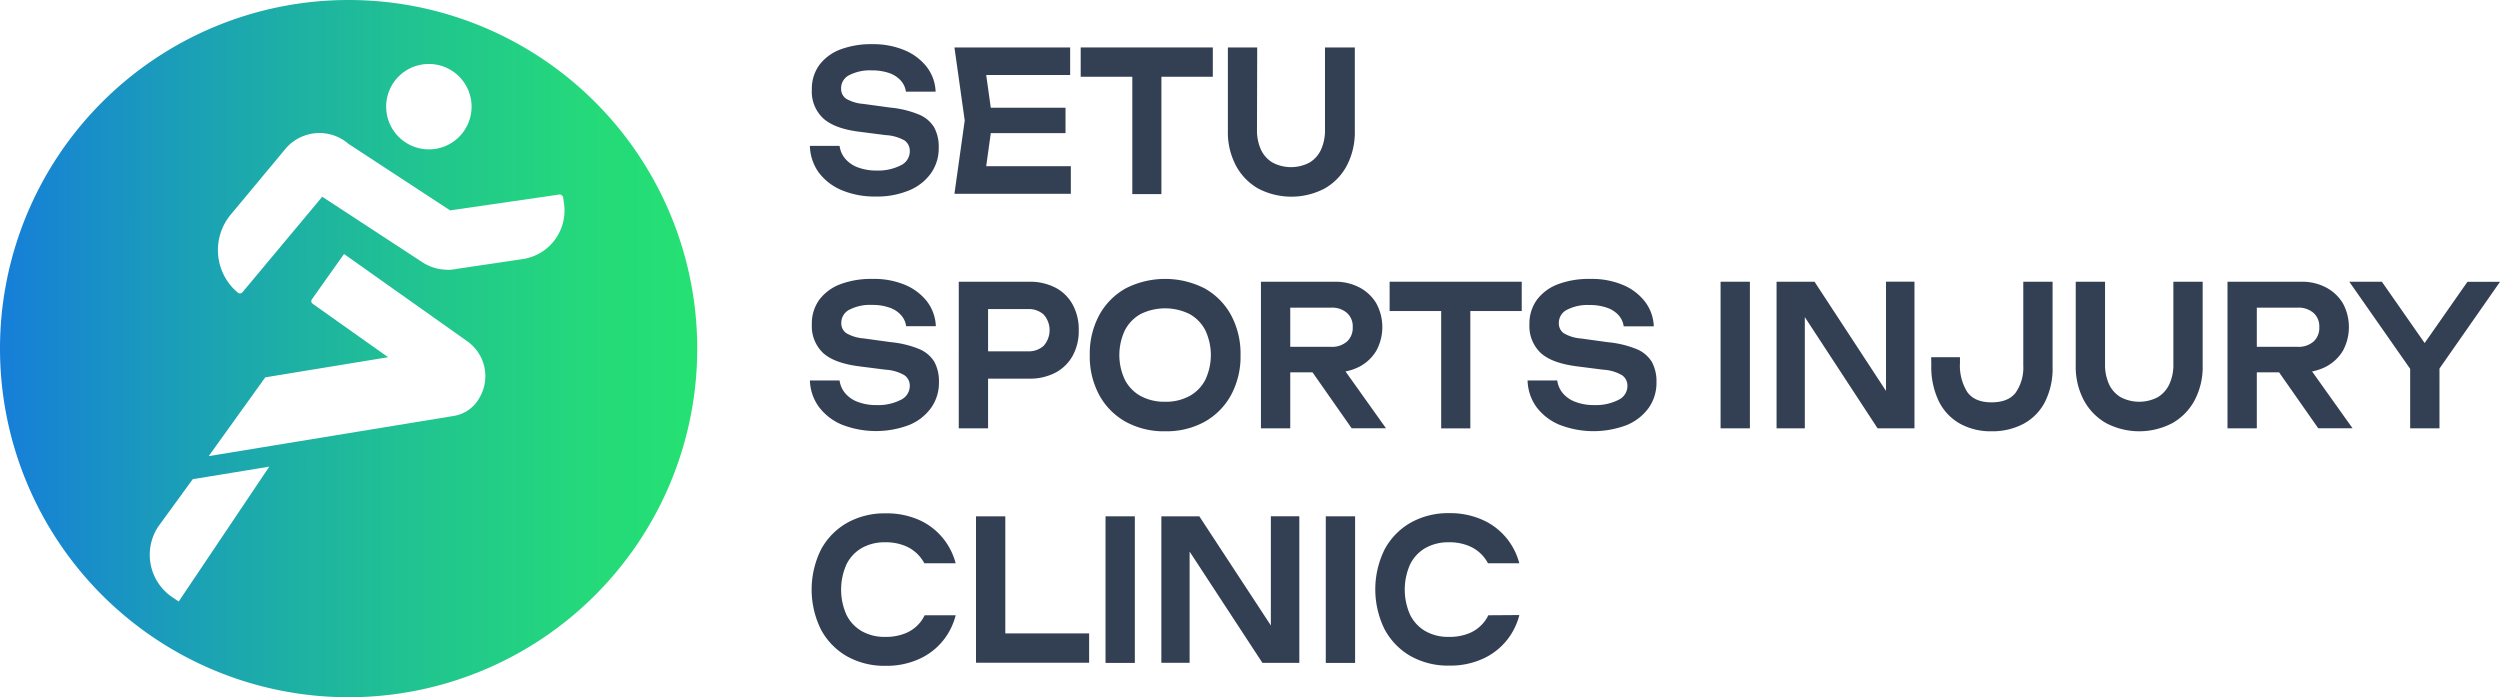 <svg xmlns="http://www.w3.org/2000/svg" xmlns:xlink="http://www.w3.org/1999/xlink" viewBox="0 0 474.23 132.26"><defs><style>.cls-1{fill:#334053;}.cls-2{fill:url(#linear-gradient);}</style><linearGradient id="linear-gradient" y1="66.13" x2="132.26" y2="66.13" gradientUnits="userSpaceOnUse"><stop offset="0" stop-color="#167ed9"/><stop offset="0.23" stop-color="#1a9bbb"/><stop offset="0.57" stop-color="#20c193"/><stop offset="0.83" stop-color="#24d87b"/><stop offset="1" stop-color="#25e172"/></linearGradient></defs><g id="Layer_2" data-name="Layer 2"><g id="Layer_2-2" data-name="Layer 2"><path class="cls-1" d="M153.63,27.67h5.63a4.72,4.72,0,0,0,1.1,2.47,5.76,5.76,0,0,0,2.42,1.63,9.93,9.93,0,0,0,3.51.58,9.41,9.41,0,0,0,4.6-1,2.93,2.93,0,0,0,1.69-2.65,2.43,2.43,0,0,0-1-2.06A8.2,8.2,0,0,0,168,25.63L163.09,25c-3.19-.39-5.49-1.24-6.92-2.54A6.93,6.93,0,0,1,154,17a7.64,7.64,0,0,1,1.42-4.67,8.9,8.9,0,0,1,4-2.95,16.51,16.51,0,0,1,6.08-1,15.32,15.32,0,0,1,6.05,1.13,10.44,10.44,0,0,1,4.23,3.16,8.19,8.19,0,0,1,1.7,4.72h-5.63a3.94,3.94,0,0,0-1-2.13,5.3,5.3,0,0,0-2.2-1.41,10,10,0,0,0-3.31-.5,8.59,8.59,0,0,0-4.22.89,2.77,2.77,0,0,0-1.57,2.52,2.29,2.29,0,0,0,.93,1.95,7.59,7.59,0,0,0,3.29,1l5.14.7a19,19,0,0,1,5.41,1.32,6.07,6.07,0,0,1,2.88,2.43,7.67,7.67,0,0,1,.87,3.85,8.23,8.23,0,0,1-1.49,4.88,9.51,9.51,0,0,1-4.17,3.24,15.78,15.78,0,0,1-6.28,1.15,16.14,16.14,0,0,1-6.45-1.2,10.47,10.47,0,0,1-4.38-3.37A9,9,0,0,1,153.63,27.67Z"/><path class="cls-1" d="M188.28,22.85l-1.64,11.79-2.42-3.11h18.91v5.23H181.05L183,22.85,181.05,9H203v5.23H184.22l2.42-3.12Zm13.84-2.41v4.82H184.55V20.44Z"/><path class="cls-1" d="M205,9h25.06v5.56H205Zm9.79,2.82h5.52v25h-5.52Z"/><path class="cls-1" d="M238.44,24.56a8.91,8.91,0,0,0,.75,3.82,5.56,5.56,0,0,0,2.21,2.46,7.5,7.5,0,0,0,7,0,5.58,5.58,0,0,0,2.19-2.46,8.91,8.91,0,0,0,.75-3.82V9H257V24.86a13.67,13.67,0,0,1-1.51,6.54,10.8,10.8,0,0,1-4.22,4.36,13.6,13.6,0,0,1-12.61,0,10.93,10.93,0,0,1-4.22-4.36,13.44,13.44,0,0,1-1.52-6.54V9h5.56Z"/><path class="cls-1" d="M153.63,72.17h5.63a4.69,4.69,0,0,0,1.1,2.46,5.67,5.67,0,0,0,2.42,1.63,9.71,9.71,0,0,0,3.51.58,9.41,9.41,0,0,0,4.6-1,2.93,2.93,0,0,0,1.69-2.65,2.41,2.41,0,0,0-1-2A7.94,7.94,0,0,0,168,70.13l-4.94-.63c-3.19-.4-5.49-1.24-6.92-2.54A7,7,0,0,1,154,61.53a7.67,7.67,0,0,1,1.42-4.68,8.88,8.88,0,0,1,4-2.94,16.51,16.51,0,0,1,6.08-1A15.15,15.15,0,0,1,171.59,54a10.34,10.34,0,0,1,4.23,3.15,8.22,8.22,0,0,1,1.7,4.73h-5.63a3.94,3.94,0,0,0-1-2.14,5.19,5.19,0,0,0-2.2-1.4,9.73,9.73,0,0,0-3.31-.5,8.48,8.48,0,0,0-4.22.89,2.76,2.76,0,0,0-1.57,2.52,2.26,2.26,0,0,0,.93,1.94,7.59,7.59,0,0,0,3.29,1l5.14.71a19,19,0,0,1,5.41,1.31,6.07,6.07,0,0,1,2.88,2.43,7.71,7.71,0,0,1,.87,3.86,8.19,8.19,0,0,1-1.49,4.87,9.6,9.6,0,0,1-4.17,3.25,17.76,17.76,0,0,1-12.73-.06,10.47,10.47,0,0,1-4.38-3.37A9,9,0,0,1,153.63,72.17Z"/><path class="cls-1" d="M195.25,53.44a10.54,10.54,0,0,1,5,1.15,7.84,7.84,0,0,1,3.25,3.23,9.84,9.84,0,0,1,1.13,4.82,9.73,9.73,0,0,1-1.13,4.8,8,8,0,0,1-3.25,3.23,10.42,10.42,0,0,1-5,1.16H184.42V66.64H195a4.16,4.16,0,0,0,3-1.07,4.48,4.48,0,0,0,0-5.88,4.19,4.19,0,0,0-3-1.06H184.91l2.52-3V81.25h-5.56V53.44Z"/><path class="cls-1" d="M221,81.81A15,15,0,0,1,213.52,80a12.86,12.86,0,0,1-5-5.06,15.37,15.37,0,0,1-1.8-7.58,15.43,15.43,0,0,1,1.8-7.59,12.86,12.86,0,0,1,5-5.06,16.49,16.49,0,0,1,15,0,12.86,12.86,0,0,1,5,5.06,15.43,15.43,0,0,1,1.8,7.59,15.37,15.37,0,0,1-1.8,7.58,12.86,12.86,0,0,1-5,5.06A15,15,0,0,1,221,81.81Zm0-5.6a9.4,9.4,0,0,0,4.63-1.08,7.36,7.36,0,0,0,3-3.07,11,11,0,0,0,0-9.42,7.39,7.39,0,0,0-3-3.08,10.51,10.51,0,0,0-9.24,0,7.38,7.38,0,0,0-3,3.08,11,11,0,0,0,0,9.42,7.35,7.35,0,0,0,3,3.07A9.41,9.41,0,0,0,221,76.21Z"/><path class="cls-1" d="M243.05,65.79h9.46a4.3,4.3,0,0,0,3-1,3.49,3.49,0,0,0,1.09-2.73,3.4,3.4,0,0,0-1.09-2.7,4.29,4.29,0,0,0-3-1H242.23l2.52-3.22V81.25h-5.56V53.44h14a9.75,9.75,0,0,1,4.71,1.1,8,8,0,0,1,3.17,3,9.4,9.4,0,0,1,0,9,8.09,8.09,0,0,1-3.17,3,9.75,9.75,0,0,1-4.71,1.09H243.05Zm4.25,2.45h6.35l9.26,13H256.4Z"/><path class="cls-1" d="M263.6,53.44h25.06V59H263.6Zm9.78,2.82h5.53v25h-5.53Z"/><path class="cls-1" d="M289.77,72.17h5.63a4.68,4.68,0,0,0,1.09,2.46,5.7,5.7,0,0,0,2.43,1.63,9.71,9.71,0,0,0,3.51.58,9.44,9.44,0,0,0,4.6-1,2.92,2.92,0,0,0,1.68-2.65,2.41,2.41,0,0,0-1-2,7.94,7.94,0,0,0-3.58-1.06l-4.94-.63c-3.19-.4-5.49-1.24-6.92-2.54a7,7,0,0,1-2.15-5.43,7.68,7.68,0,0,1,1.43-4.68,8.91,8.91,0,0,1,4-2.94,16.6,16.6,0,0,1,6.09-1A15.15,15.15,0,0,1,307.73,54,10.24,10.24,0,0,1,312,57.17a8.16,8.16,0,0,1,1.71,4.73H308a3.94,3.94,0,0,0-1-2.14,5.17,5.17,0,0,0-2.21-1.4,9.67,9.67,0,0,0-3.3-.5,8.48,8.48,0,0,0-4.22.89,2.76,2.76,0,0,0-1.57,2.52,2.26,2.26,0,0,0,.93,1.94,7.59,7.59,0,0,0,3.29,1l5.14.71a19.09,19.09,0,0,1,5.41,1.31,6.07,6.07,0,0,1,2.88,2.43,7.71,7.71,0,0,1,.87,3.86,8.19,8.19,0,0,1-1.49,4.87,9.66,9.66,0,0,1-4.17,3.25,17.76,17.76,0,0,1-12.73-.06,10.47,10.47,0,0,1-4.38-3.37A9,9,0,0,1,289.77,72.17Z"/><path class="cls-1" d="M326.38,53.44h5.56V81.25h-5.56Z"/><path class="cls-1" d="M359.69,77.1l-1.93.33v-24h5.4V81.25h-7l-15.7-24,1.9-.33V81.25H337V53.44h7.2Z"/><path class="cls-1" d="M366.33,67.76h5.46v1.07a9.46,9.46,0,0,0,1.39,5.54q1.4,1.95,4.6,1.95t4.6-1.87a8.36,8.36,0,0,0,1.42-5.17V53.44h5.56V69.57a14.12,14.12,0,0,1-1.45,6.68,9.79,9.79,0,0,1-4.08,4.15,12.54,12.54,0,0,1-6.05,1.41,12,12,0,0,1-6-1.45,9.84,9.84,0,0,1-4-4.24,15,15,0,0,1-1.43-6.84Z"/><path class="cls-1" d="M399.31,69.05a8.88,8.88,0,0,0,.75,3.82,5.59,5.59,0,0,0,2.21,2.47,7.58,7.58,0,0,0,7.05,0,5.61,5.61,0,0,0,2.19-2.47,8.73,8.73,0,0,0,.76-3.82V53.44h5.56V69.35a13.5,13.5,0,0,1-1.51,6.54,10.8,10.8,0,0,1-4.22,4.36,13.52,13.52,0,0,1-12.61,0,10.93,10.93,0,0,1-4.22-4.36,13.5,13.5,0,0,1-1.52-6.54V53.44h5.56Z"/><path class="cls-1" d="M426.4,65.79h9.46a4.3,4.3,0,0,0,3-1,3.49,3.49,0,0,0,1.09-2.73,3.4,3.4,0,0,0-1.09-2.7,4.29,4.29,0,0,0-3-1H425.58l2.52-3.22V81.25h-5.56V53.44h14a9.75,9.75,0,0,1,4.71,1.1,8.11,8.11,0,0,1,3.18,3,9.47,9.47,0,0,1,0,9,8.18,8.18,0,0,1-3.18,3,9.75,9.75,0,0,1-4.71,1.09H426.4Zm4.25,2.45H437l9.26,13h-6.51Z"/><path class="cls-1" d="M445.64,53.44h6.18L461.28,67h-2.69l9.46-13.54h6.18l-12.5,17.91-3.56,0Zm11.55,27.81V67.83h5.56V81.25Z"/><path class="cls-1" d="M190.7,97.94v25l-2.52-2.79H206.6v5.57H185.14V97.94Z"/><path class="cls-1" d="M209.71,97.94h5.56v27.81h-5.56Z"/><path class="cls-1" d="M243,121.59l-1.93.34v-24h5.4v27.81h-7l-15.7-24,1.89-.34v24.33h-5.36V97.94h7.2Z"/><path class="cls-1" d="M251.49,97.94h5.56v27.81h-5.56Z"/><path class="cls-1" d="M282.32,116.71a7.15,7.15,0,0,1-.7,1.16,7,7,0,0,1-2.78,2.19,9.71,9.71,0,0,1-4,.75,8.7,8.7,0,0,1-4.46-1.09,7.33,7.33,0,0,1-2.9-3.11,11.75,11.75,0,0,1,0-9.53,7.3,7.3,0,0,1,2.9-3.12,8.7,8.7,0,0,1,4.46-1.09,9.39,9.39,0,0,1,4,.78,7.12,7.12,0,0,1,2.78,2.2,7.45,7.45,0,0,1,.64,1h5.94a12.6,12.6,0,0,0-1.75-3.87,12.36,12.36,0,0,0-4.78-4.16,15,15,0,0,0-6.75-1.48,14.49,14.49,0,0,0-7.35,1.82,12.81,12.81,0,0,0-4.92,5.06,17.12,17.12,0,0,0,0,15.16,12.83,12.83,0,0,0,4.92,5.07,14.49,14.49,0,0,0,7.35,1.81,14.83,14.83,0,0,0,6.75-1.48,12.3,12.3,0,0,0,4.78-4.17,12.75,12.75,0,0,0,1.76-3.94Z"/><path class="cls-1" d="M175.4,116.71a7.15,7.15,0,0,1-.7,1.16,7,7,0,0,1-2.78,2.19,9.71,9.71,0,0,1-4,.75,8.7,8.7,0,0,1-4.46-1.09,7.33,7.33,0,0,1-2.9-3.11,11.75,11.75,0,0,1,0-9.53,7.3,7.3,0,0,1,2.9-3.12,8.7,8.7,0,0,1,4.46-1.09,9.39,9.39,0,0,1,4,.78,7.12,7.12,0,0,1,2.78,2.2,7.45,7.45,0,0,1,.64,1h5.94a12.6,12.6,0,0,0-1.75-3.87,12.36,12.36,0,0,0-4.78-4.16A15,15,0,0,0,168,97.38a14.52,14.52,0,0,0-7.35,1.82,12.81,12.81,0,0,0-4.92,5.06,17.12,17.12,0,0,0,0,15.16,12.83,12.83,0,0,0,4.92,5.07A14.51,14.51,0,0,0,168,126.3a14.83,14.83,0,0,0,6.75-1.48,12.3,12.3,0,0,0,4.78-4.17,12.75,12.75,0,0,0,1.76-3.94Z"/><path class="cls-2" d="M66.13,0a66.13,66.13,0,1,0,66.13,66.13A66.13,66.13,0,0,0,66.13,0ZM80,12.25a8.1,8.1,0,1,1-6.63,9.34A8.08,8.08,0,0,1,80,12.25ZM33.9,114.1l-1.2-.81a9.69,9.69,0,0,1-2.64-13.46l6.5-8.93,14.52-2.38ZM86.07,78.9,39.59,86.52,50.32,71.58l23.31-3.82L59.32,57.63a.61.61,0,0,1-.15-.86l6.09-8.59L88.63,64.73A8.09,8.09,0,0,1,91,75.36,6.77,6.77,0,0,1,86.07,78.9ZM99.14,49.15,86.66,51a7.1,7.1,0,0,1-1,.15,5.73,5.73,0,0,1-1.24,0,8.66,8.66,0,0,1-4.29-1.4l-19-12.43L46,55.43a.63.63,0,0,1-.89.08h0A10.52,10.52,0,0,1,43.78,40.7L54.11,28.28A8.42,8.42,0,0,1,66,27.2l.09.08L85.39,39.91l20.66-3a.69.69,0,0,1,.78.58l.16,1.13A9.31,9.31,0,0,1,99.14,49.15Z"/></g></g></svg>